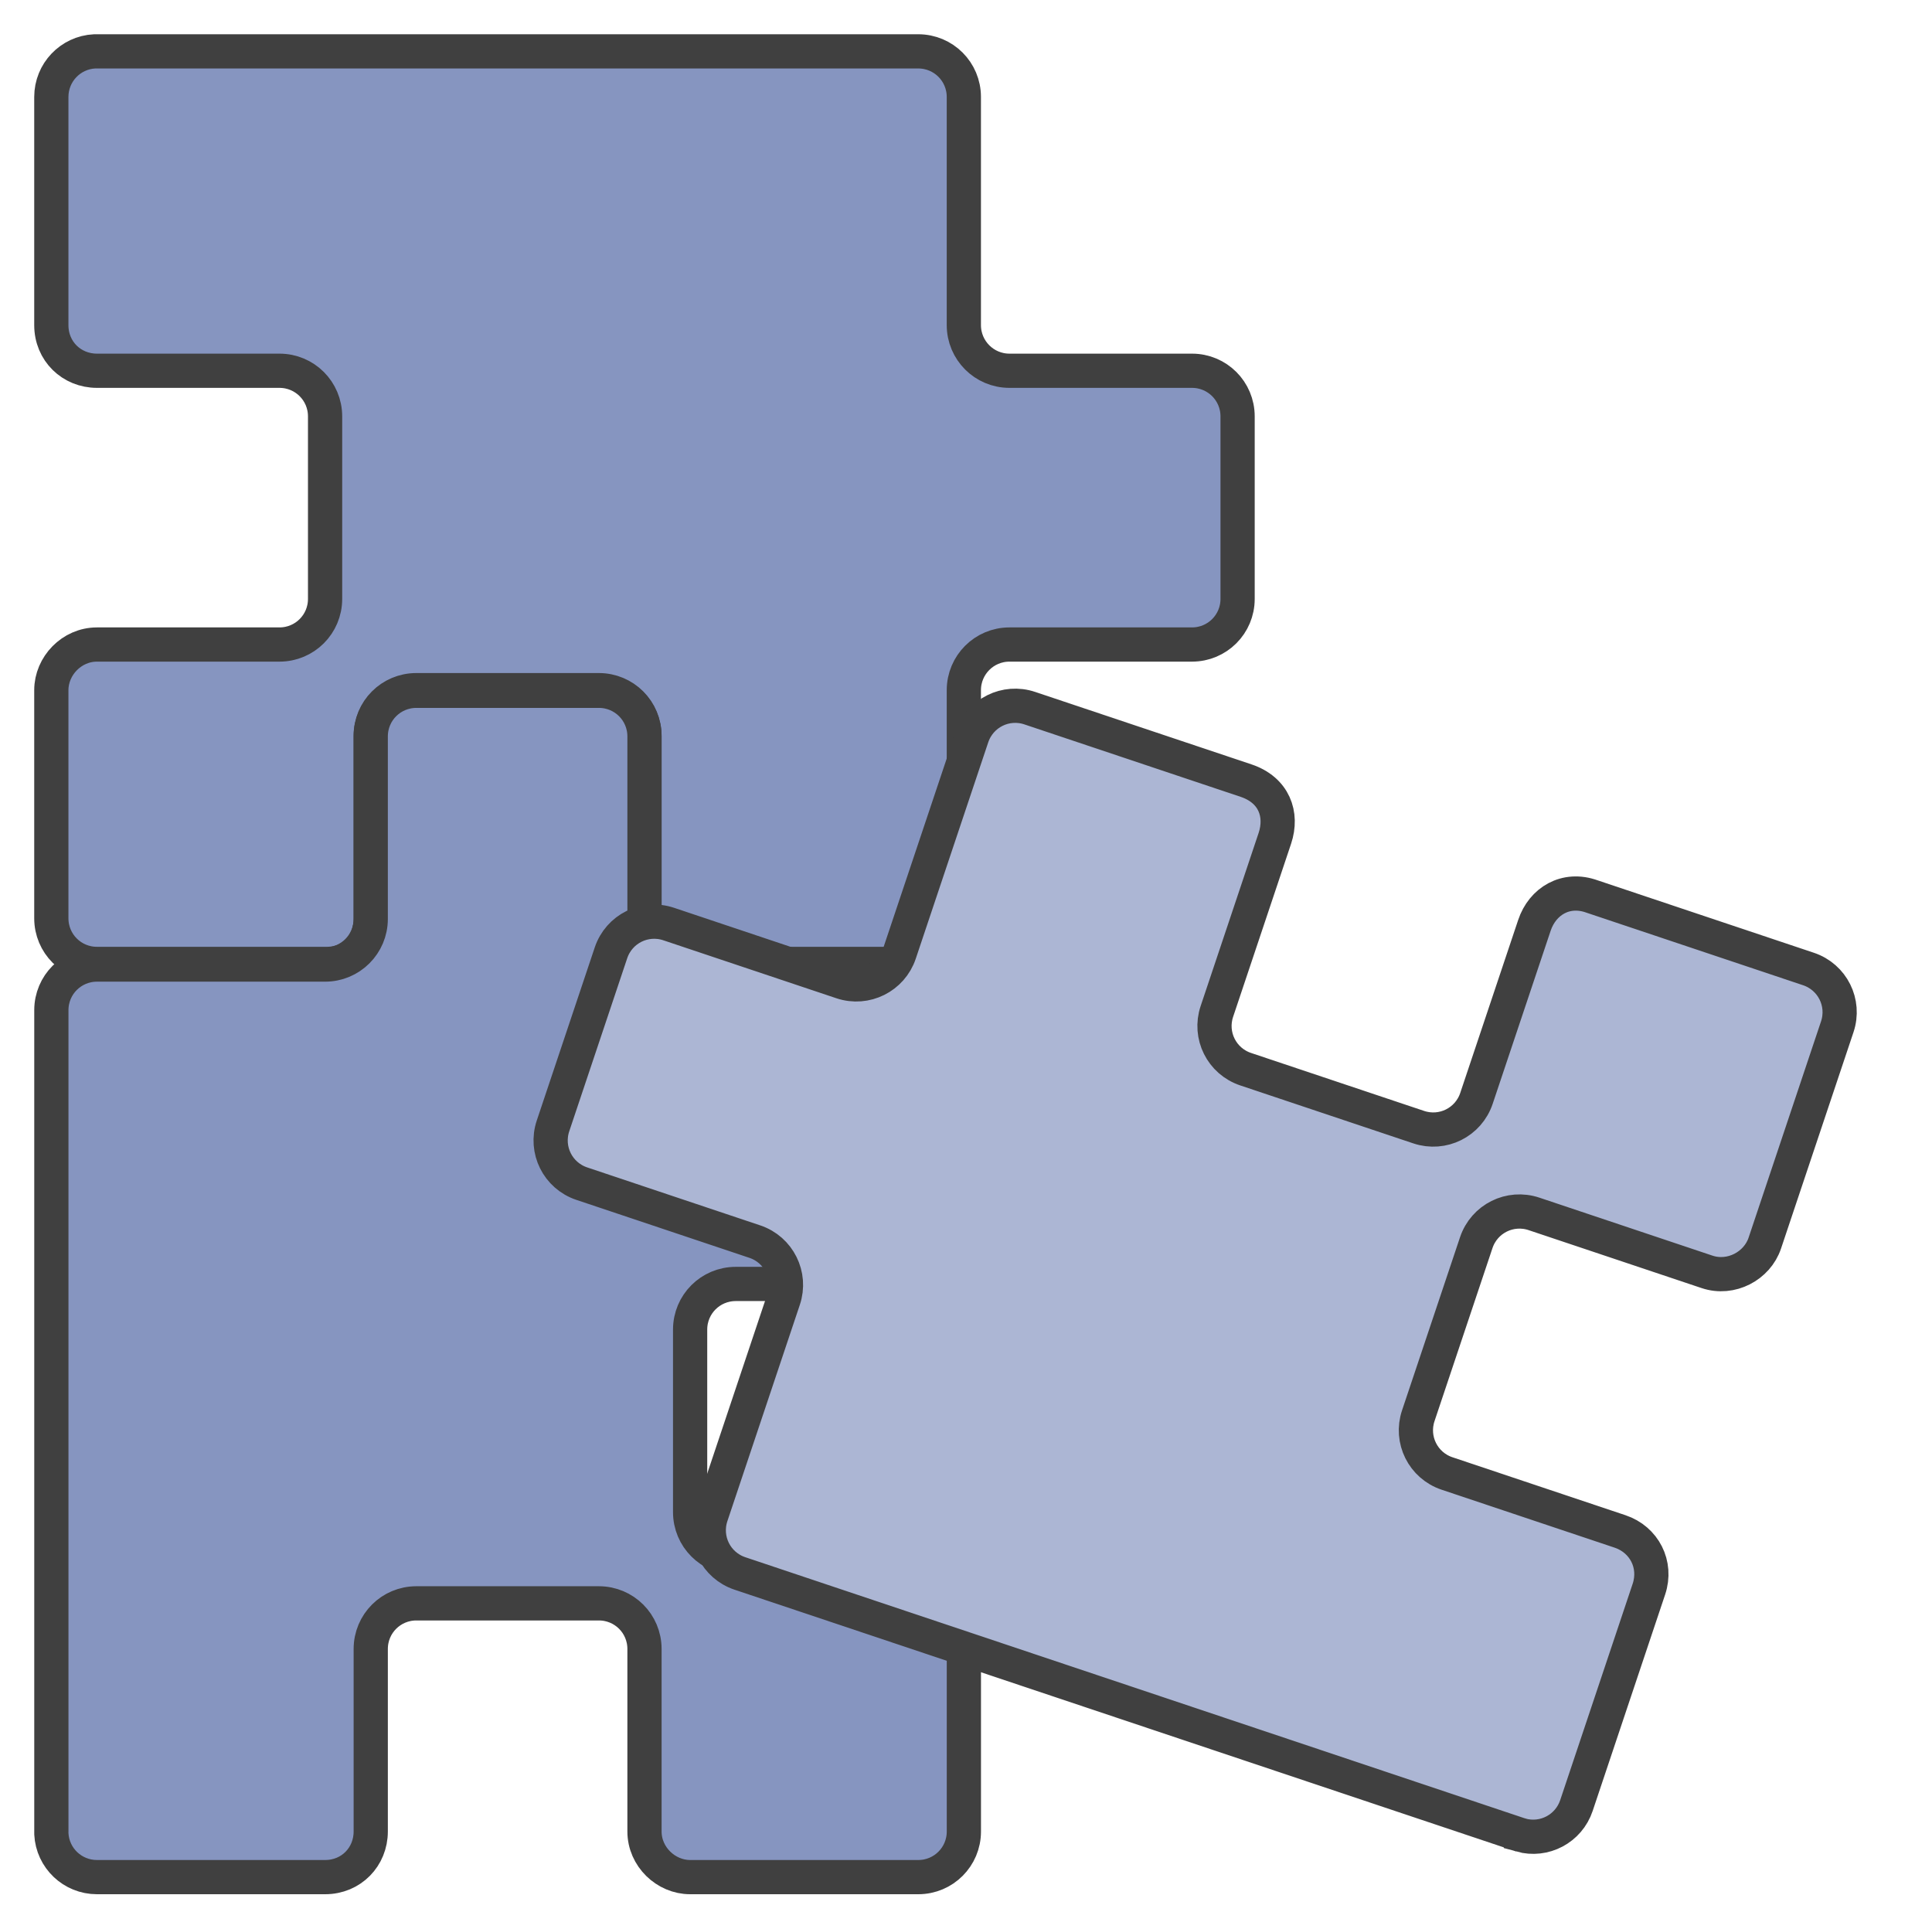 <?xml version="1.0" encoding="UTF-8" standalone="no"?>
<!-- Created with Inkscape (http://www.inkscape.org/) -->

<svg
   xmlns:osb="http://www.openswatchbook.org/uri/2009/osb"
   xmlns:dc="http://purl.org/dc/elements/1.1/"
   xmlns:cc="http://creativecommons.org/ns#"
   xmlns:rdf="http://www.w3.org/1999/02/22-rdf-syntax-ns#"
   xmlns:svg="http://www.w3.org/2000/svg"
   xmlns="http://www.w3.org/2000/svg"
   xmlns:xlink="http://www.w3.org/1999/xlink"
   xmlns:sodipodi="http://sodipodi.sourceforge.net/DTD/sodipodi-0.dtd"
   xmlns:inkscape="http://www.inkscape.org/namespaces/inkscape"
   width="846.887"
   height="845.589"
   id="svg2"
   version="1.1"
   inkscape:version="0.91+devel+osxmenu r12911"
   sodipodi:docname="r-modules.svg"
   viewBox="0 0 846.887 845.589"
   inkscape:export-filename="r-modules.png"
   inkscape:export-xdpi="4.9953337"
   inkscape:export-ydpi="4.9953337">
  <defs
     id="defs4">
    <linearGradient
       id="linearGradient4185"
       osb:paint="solid">
      <stop
         style="stop-color:#8695c0;stop-opacity:1;"
         offset="0"
         id="stop4187" />
    </linearGradient>
    <linearGradient
       id="linearGradient4179"
       osb:paint="solid">
      <stop
         style="stop-color:#000000;stop-opacity:1;"
         offset="0"
         id="stop4181" />
    </linearGradient>
    <linearGradient
       id="linearGradient4173"
       osb:paint="solid">
      <stop
         style="stop-color:#de5900;stop-opacity:1;"
         offset="0"
         id="stop4175" />
    </linearGradient>
    <linearGradient
       id="linearGradient4167"
       osb:paint="solid">
      <stop
         style="stop-color:#4db966;stop-opacity:1;"
         offset="0"
         id="stop4169" />
    </linearGradient>
    <linearGradient
       id="linearGradient4161"
       osb:paint="solid">
      <stop
         style="stop-color:#000000;stop-opacity:1;"
         offset="0"
         id="stop4163" />
    </linearGradient>
    <linearGradient
       id="linearGradient4155"
       osb:paint="solid">
      <stop
         style="stop-color:#8695c0;stop-opacity:1;"
         offset="0"
         id="stop4157" />
    </linearGradient>
    <linearGradient
       inkscape:collect="always"
       xlink:href="#linearGradient4155"
       id="linearGradient4165"
       x1="-2.5"
       y1="847.372"
       x2="532.5"
       y2="847.372"
       gradientUnits="userSpaceOnUse" />
    <linearGradient
       inkscape:collect="always"
       xlink:href="#linearGradient4155"
       id="linearGradient4171"
       x1="-2.5"
       y1="1187.653"
       x2="412.518"
       y2="1187.653"
       gradientUnits="userSpaceOnUse" />
    <filter
       style="color-interpolation-filters:sRGB;"
       inkscape:label="Drop Shadow"
       id="filter4404">
      <feFlood
         flood-opacity="0.498"
         flood-color="rgb(0,0,0)"
         result="flood"
         id="feFlood4406" />
      <feComposite
         in="flood"
         in2="SourceGraphic"
         operator="in"
         result="composite1"
         id="feComposite4408" />
      <feGaussianBlur
         in="composite1"
         stdDeviation="5"
         result="blur"
         id="feGaussianBlur4410" />
      <feOffset
         dx="-18"
         dy="-18"
         result="offset"
         id="feOffset4412" />
      <feComposite
         in="SourceGraphic"
         in2="offset"
         operator="over"
         result="composite2"
         id="feComposite4414" />
    </filter>
  </defs>
  <sodipodi:namedview
     id="base"
     pagecolor="#ffffff"
     bordercolor="#666666"
     borderopacity="1.0"
     inkscape:pageopacity="0.0"
     inkscape:pageshadow="2"
     inkscape:zoom="0.41583601"
     inkscape:cx="458.58237"
     inkscape:cy="317.59077"
     inkscape:document-units="px"
     inkscape:current-layer="layer1"
     showgrid="false"
     inkscape:window-width="1733"
     inkscape:window-height="1151"
     inkscape:window-x="123"
     inkscape:window-y="23"
     inkscape:window-maximized="0"
     showguides="true"
     inkscape:guide-bbox="true"
     fit-margin-top="15"
     fit-margin-left="15"
     fit-margin-right="15"
     fit-margin-bottom="15" />
  <g
     inkscape:label="Layer 1"
     inkscape:groupmode="layer"
     id="layer1"
     transform="translate(17.5,-624.863)">
    <path
       style="fill:url(#linearGradient4165);fill-opacity:1;stroke:#404040;stroke-width:15;stroke-linecap:butt;stroke-miterlimit:4;stroke-dasharray:none;stroke-opacity:1"
       d="M 23.969,647.375 C 13.372,647.909 5,656.641 5,667.375 l 0,100 c 0,11.472 8.92,20 20,20 l 80,0 c 11.08,0 20,8.92 20,20 l 0,80 c 0,11.08 -8.92,20 -20,20 l -80,0 c -11.08,0 -20,9.399 -20,20 l 0,100 c 0,11.08 8.92,20 20,20 l 100,0 c 12.367,0.301 20,-8.92 20,-20 l 0,-80 c 0,-11.08 8.92,-20 20,-20 l 80,0 c 11.08,0 20,8.92 20,20 l 0,80 c 0,11.08 7.032,20 20,20 l 100,0 c 11.08,0 20,-8.92 20,-20 l 0,-100 c 0,-11.026 8.92,-20 20,-20 l 80,0 c 11.08,0 20,-8.92 20,-20 l 0,-80 c 0,-11.08 -8.92,-20 -20,-20 l -80,0 c -11.08,0 -20,-8.974 -20,-20 L 405,667.375 c 0,-11.08 -8.92,-20 -20,-20 l -360,0 c -0.346,0 -0.689,-0.017 -1.031,0 z"
       id="rect3772"
       inkscape:connector-curvature="0"
       sodipodi:nodetypes="cscsssssscsscsssssscsscsssssscsssc" />
    <path
       sodipodi:nodetypes="cscsssssscsscsssssscsscsssssscsssc"
       inkscape:connector-curvature="0"
       id="path4147"
       d="m 5.012,1428.684 c 0.534,10.597 9.266,18.969 20,18.969 l 100,0 c 11.472,0 20,-8.92 20,-20 l 0,-80 c 0,-11.08 8.92,-20 20,-20 l 80,0 c 11.08,0 20,8.92 20,20 l 0,80 c 0,11.08 9.399,20 20,20 l 100,0 c 11.08,0 20,-8.92 20,-20 l 0,-100 c 0.301,-12.367 -8.92,-20 -20,-20 l -80,0 c -11.08,0 -20,-8.92 -20,-20 l 0,-80 c 0,-11.08 8.92,-20 20,-20 l 80,0 c 11.08,0 20,-7.032 20,-20 l 0,-100 c 0,-11.08 -8.92,-20 -20,-20 l -100,0 c -11.026,0 -20,-8.92 -20,-20 l 0,-80 c 0,-11.08 -8.92,-20 -20,-20 l -80,0 c -11.08,0 -20,8.92 -20,20 l 0,80 c 0,11.08 -8.974,20 -20,20 l -100,0 c -11.08,0 -20,8.92 -20,20 l 0,360 c 0,0.346 -0.017,0.689 0,1.031 z"
       style="fill:url(#linearGradient4171);fill-opacity:1;stroke:#404040;stroke-width:15;stroke-linecap:butt;stroke-miterlimit:4;stroke-dasharray:none;stroke-opacity:1" />
    <path
       style="fill:#acb6d4;fill-opacity:1;stroke:#404040;stroke-width:15;stroke-linecap:butt;stroke-miterlimit:4;stroke-dasharray:none;stroke-opacity:1;filter:url(#filter4404)"
       d="m 667.184,1447.222 c 10.217,2.86 20.93,-2.762 24.339,-12.94 l 31.761,-94.822 c 3.644,-10.878 -2.106,-21.797 -12.612,-25.316 l -75.858,-25.409 c -10.506,-3.519 -16.131,-14.81 -12.612,-25.317 l 25.409,-75.858 c 3.519,-10.506 14.81,-16.131 25.317,-12.612 l 75.858,25.409 c 10.506,3.519 21.95,-2.561 25.317,-12.612 l 31.761,-94.822 c 3.519,-10.506 -2.106,-21.797 -12.612,-25.317 l -94.822,-31.761 c -11.631,-4.213 -21.798,2.106 -25.317,12.612 l -25.409,75.858 c -3.519,10.506 -14.81,16.131 -25.317,12.612 l -75.858,-25.409 c -10.506,-3.519 -16.131,-14.81 -12.612,-25.317 l 25.409,-75.858 c 3.519,-10.506 -0.316,-21.198 -12.612,-25.317 l -94.822,-31.761 c -10.506,-3.519 -21.798,2.106 -25.317,12.612 l -31.761,94.822 c -3.502,10.455 -14.81,16.131 -25.317,12.612 l -75.858,-25.409 c -10.506,-3.519 -21.797,2.106 -25.317,12.612 l -25.409,75.858 c -3.519,10.506 2.106,21.798 12.612,25.317 l 75.858,25.409 c 10.506,3.519 16.114,14.862 12.612,25.317 l -31.761,94.822 c -3.519,10.506 2.106,21.798 12.612,25.317 l 341.36,114.339 c 0.328,0.11 0.648,0.235 0.978,0.328 z"
       id="path4149"
       inkscape:connector-curvature="0"
       sodipodi:nodetypes="cscsssssscsscsssssscsscsssssscsssc" />
  </g>
</svg>
